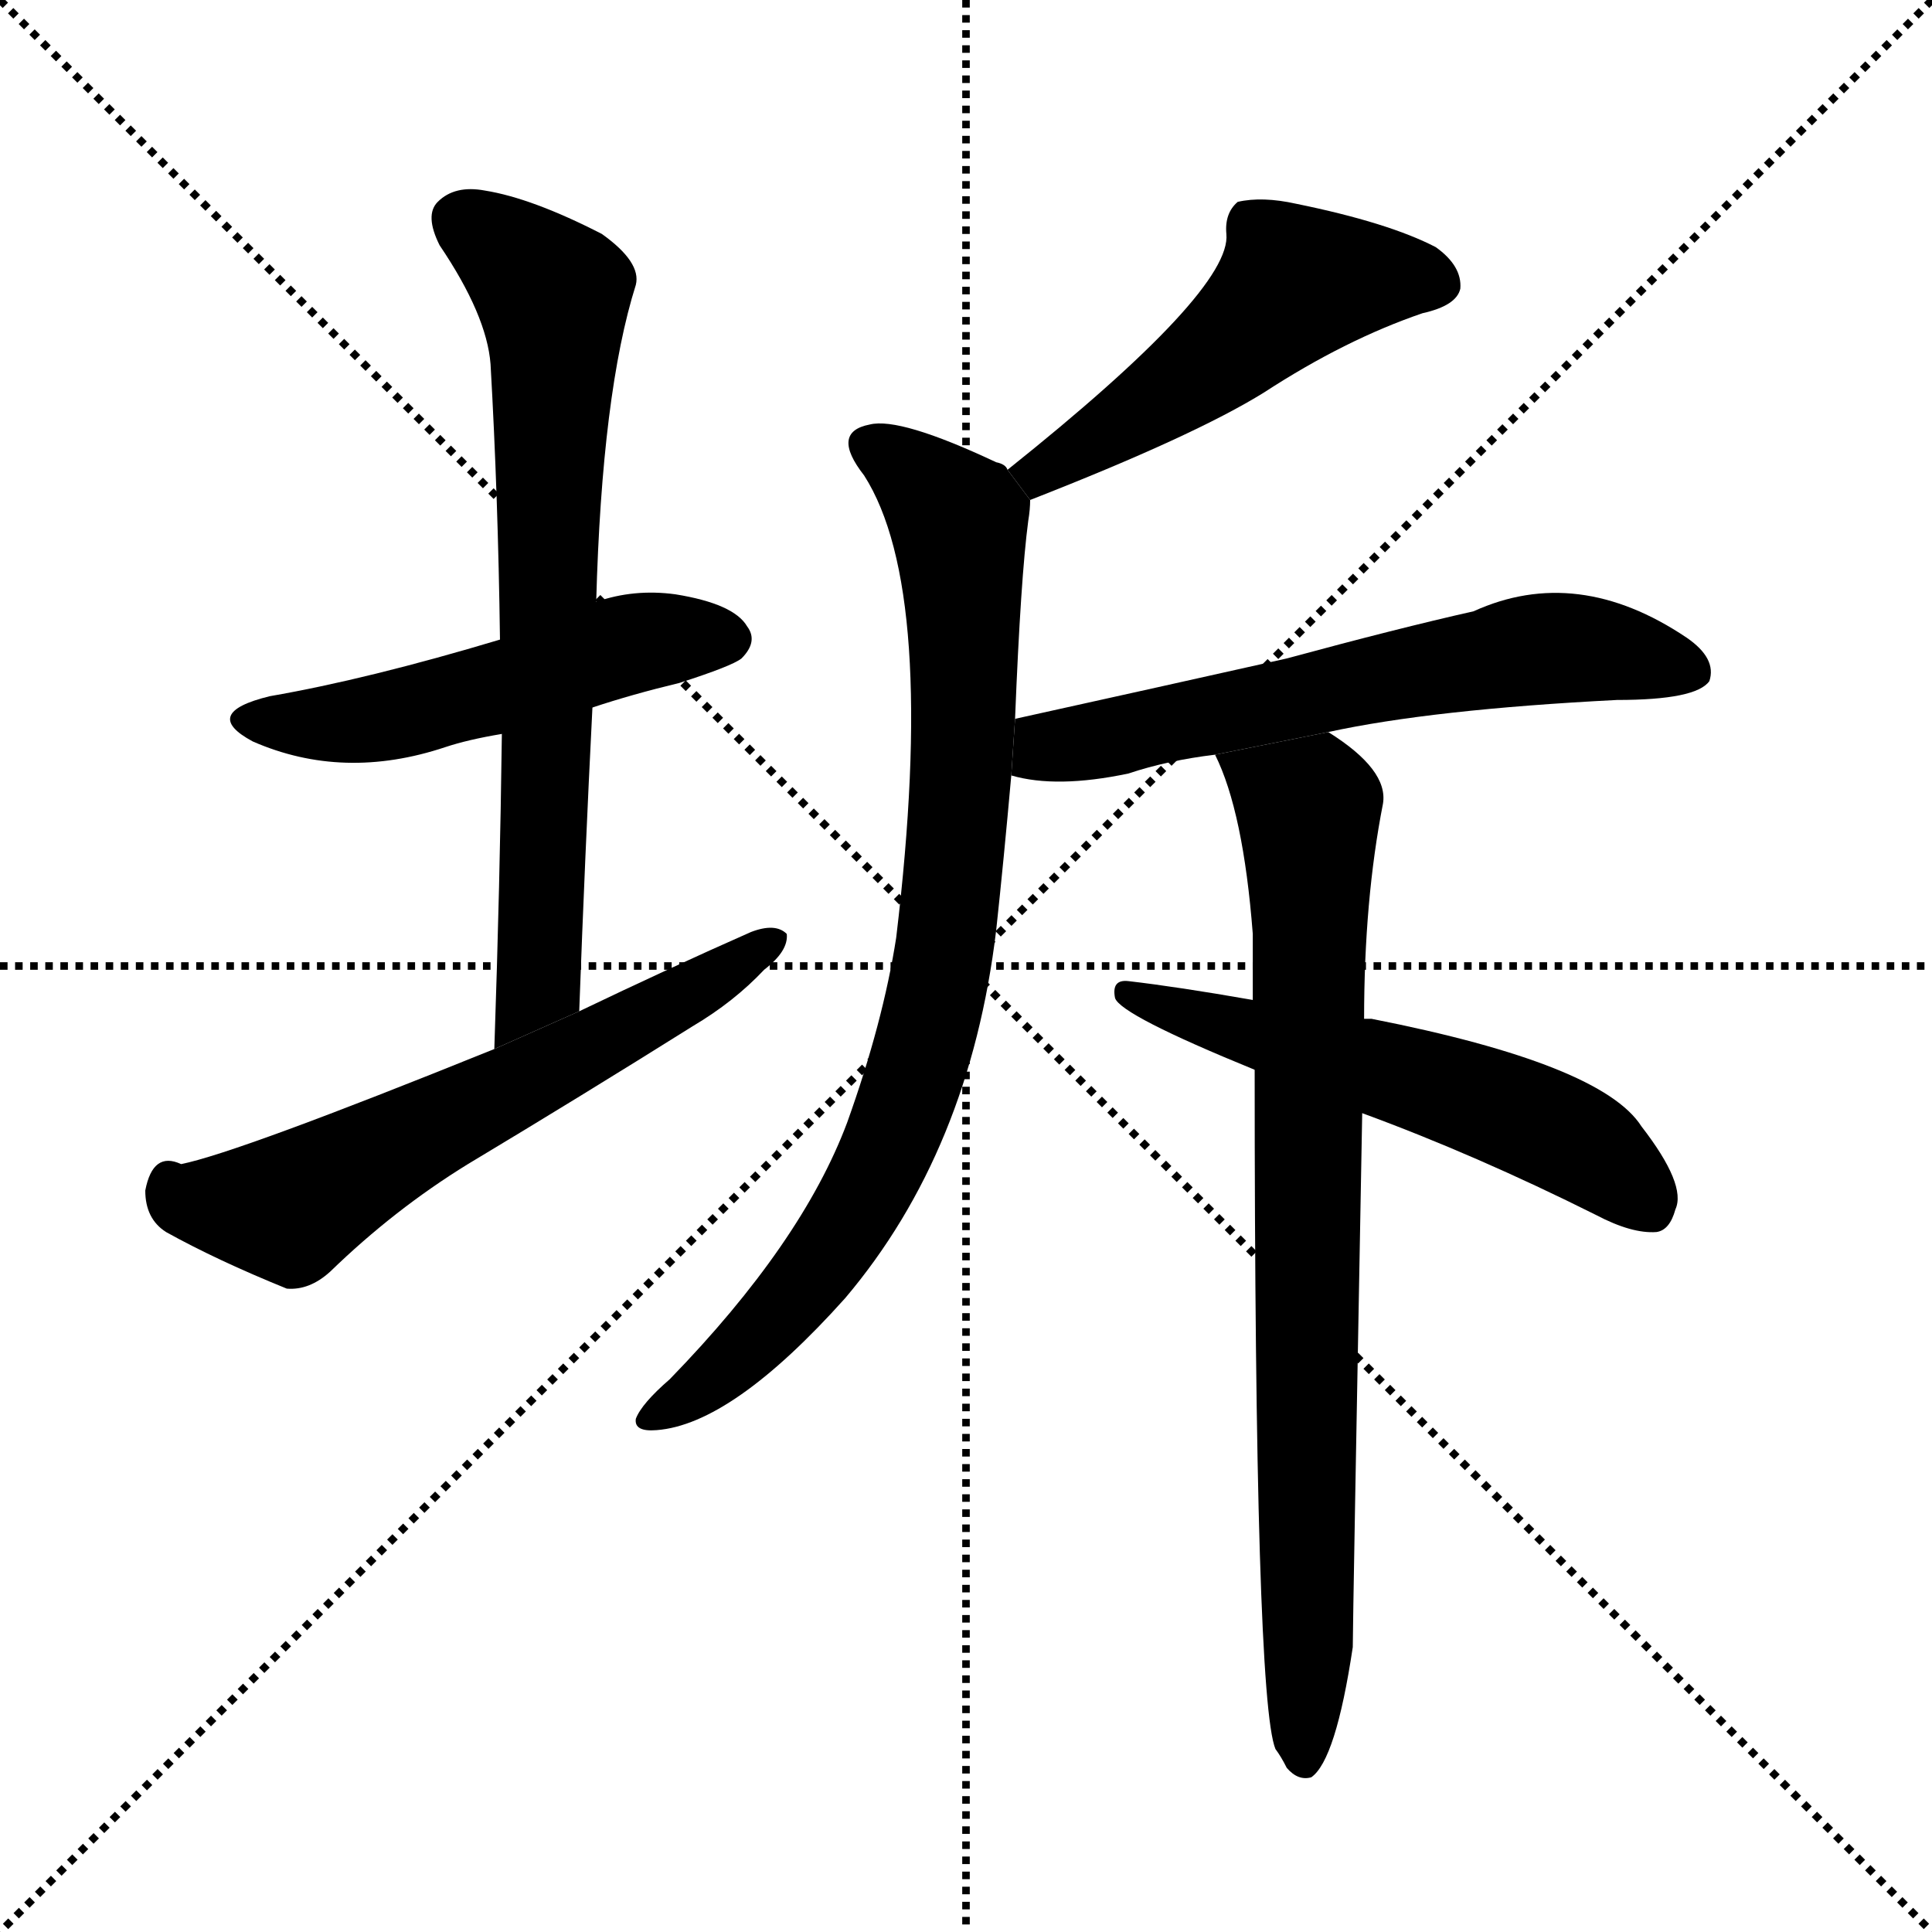 <svg version="1.1" viewBox="0 0 1024 1024" xmlns="http://www.w3.org/2000/svg">
  <g stroke="black" stroke-dasharray="1,1" stroke-width="1" transform="scale(4, 4)">
    <line x1="0" y1="0" x2="256" y2="256"></line>
    <line x1="256" y1="0" x2="0" y2="256"></line>
    <line x1="128" y1="0" x2="128" y2="256"></line>
    <line x1="0" y1="128" x2="256" y2="128"></line>
  </g>
  <g transform="scale(1, -1) translate(0, -900)">
    <style type="text/css">
      
        @keyframes keyframes0 {
          from {
            stroke: blue;
            stroke-dashoffset: 513;
            stroke-width: 128;
          }
          63% {
            animation-timing-function: step-end;
            stroke: blue;
            stroke-dashoffset: 0;
            stroke-width: 128;
          }
          to {
            stroke: black;
            stroke-width: 1024;
          }
        }
        #make-me-a-hanzi-animation-0 {
          animation: keyframes0 0.667s both;
          animation-delay: 0s;
          animation-timing-function: linear;
        }
      
        @keyframes keyframes1 {
          from {
            stroke: blue;
            stroke-dashoffset: 716;
            stroke-width: 128;
          }
          70% {
            animation-timing-function: step-end;
            stroke: blue;
            stroke-dashoffset: 0;
            stroke-width: 128;
          }
          to {
            stroke: black;
            stroke-width: 1024;
          }
        }
        #make-me-a-hanzi-animation-1 {
          animation: keyframes1 0.833s both;
          animation-delay: 0.667s;
          animation-timing-function: linear;
        }
      
        @keyframes keyframes2 {
          from {
            stroke: blue;
            stroke-dashoffset: 617;
            stroke-width: 128;
          }
          67% {
            animation-timing-function: step-end;
            stroke: blue;
            stroke-dashoffset: 0;
            stroke-width: 128;
          }
          to {
            stroke: black;
            stroke-width: 1024;
          }
        }
        #make-me-a-hanzi-animation-2 {
          animation: keyframes2 0.752s both;
          animation-delay: 1.5s;
          animation-timing-function: linear;
        }
      
        @keyframes keyframes3 {
          from {
            stroke: blue;
            stroke-dashoffset: 504;
            stroke-width: 128;
          }
          62% {
            animation-timing-function: step-end;
            stroke: blue;
            stroke-dashoffset: 0;
            stroke-width: 128;
          }
          to {
            stroke: black;
            stroke-width: 1024;
          }
        }
        #make-me-a-hanzi-animation-3 {
          animation: keyframes3 0.66s both;
          animation-delay: 2.252s;
          animation-timing-function: linear;
        }
      
        @keyframes keyframes4 {
          from {
            stroke: blue;
            stroke-dashoffset: 845;
            stroke-width: 128;
          }
          73% {
            animation-timing-function: step-end;
            stroke: blue;
            stroke-dashoffset: 0;
            stroke-width: 128;
          }
          to {
            stroke: black;
            stroke-width: 1024;
          }
        }
        #make-me-a-hanzi-animation-4 {
          animation: keyframes4 0.938s both;
          animation-delay: 2.912s;
          animation-timing-function: linear;
        }
      
        @keyframes keyframes5 {
          from {
            stroke: blue;
            stroke-dashoffset: 618;
            stroke-width: 128;
          }
          67% {
            animation-timing-function: step-end;
            stroke: blue;
            stroke-dashoffset: 0;
            stroke-width: 128;
          }
          to {
            stroke: black;
            stroke-width: 1024;
          }
        }
        #make-me-a-hanzi-animation-5 {
          animation: keyframes5 0.753s both;
          animation-delay: 3.85s;
          animation-timing-function: linear;
        }
      
        @keyframes keyframes6 {
          from {
            stroke: blue;
            stroke-dashoffset: 808;
            stroke-width: 128;
          }
          72% {
            animation-timing-function: step-end;
            stroke: blue;
            stroke-dashoffset: 0;
            stroke-width: 128;
          }
          to {
            stroke: black;
            stroke-width: 1024;
          }
        }
        #make-me-a-hanzi-animation-6 {
          animation: keyframes6 0.908s both;
          animation-delay: 4.603s;
          animation-timing-function: linear;
        }
      
        @keyframes keyframes7 {
          from {
            stroke: blue;
            stroke-dashoffset: 559;
            stroke-width: 128;
          }
          65% {
            animation-timing-function: step-end;
            stroke: blue;
            stroke-dashoffset: 0;
            stroke-width: 128;
          }
          to {
            stroke: black;
            stroke-width: 1024;
          }
        }
        #make-me-a-hanzi-animation-7 {
          animation: keyframes7 0.705s both;
          animation-delay: 5.511s;
          animation-timing-function: linear;
        }
      
    </style>
    
      <path d="M 314 525 Q 335 532 360 538 Q 388 547 393 551 Q 402 560 396 568 Q 389 580 358 585 Q 336 588 316 581 L 265 561 Q 195 540 143 531 Q 106 522 134 507 Q 182 486 236 504 Q 248 508 266 511 L 314 525 Z" fill="black"></path>
    
      <path d="M 307 364 Q 310 446 314 525 L 316 581 Q 319 692 337 749 Q 340 761 319 776 Q 282 795 257 799 Q 241 802 232 793 Q 225 786 233 770 Q 258 733 260 707 Q 264 637 265 561 L 266 511 Q 265 432 262 344 L 307 364 Z" fill="black"></path>
    
      <path d="M 262 344 Q 126 289 96 283 Q 81 290 77 269 Q 77 254 88 247 Q 115 232 152 217 Q 164 216 175 226 Q 209 259 248 283 Q 308 319 367 356 Q 389 369 405 386 Q 418 396 417 405 Q 411 411 398 406 Q 355 387 307 364 L 262 344 Z" fill="black"></path>
    
      <path d="M 546 635 Q 633 669 670 692 Q 713 720 754 734 Q 772 738 774 747 Q 775 759 761 769 Q 736 782 687 792 Q 669 796 656 793 Q 649 787 650 776 Q 653 746 534 651 L 546 635 Z" fill="black"></path>
    
      <path d="M 538 519 Q 541 594 545 624 Q 546 630 546 635 L 534 651 Q 533 654 528 655 Q 477 679 461 675 Q 440 671 458 648 Q 497 587 475 403 Q 468 358 449 305 Q 425 241 355 169 Q 340 156 337 148 Q 336 141 348 142 Q 388 145 448 212 Q 514 290 528 407 Q 532 444 536 489 L 538 519 Z" fill="black"></path>
    
      <path d="M 704 512 Q 759 524 857 529 Q 899 529 906 539 Q 910 551 894 562 Q 836 601 781 576 Q 741 567 682 551 Q 615 536 538 519 L 536 489 Q 560 482 598 490 Q 619 497 644 500 L 704 512 Z" fill="black"></path>
    
      <path d="M 723 360 Q 723 423 733 474 Q 736 492 704 512 L 644 500 Q 659 470 664 405 Q 664 389 664 370 L 665 333 Q 665 0 676 -27 Q 679 -31 682 -37 Q 688 -44 695 -42 Q 708 -33 717 27 Q 717 40 722 310 L 723 360 Z" fill="black"></path>
    
      <path d="M 722 310 Q 782 288 846 256 Q 865 246 878 247 Q 885 248 888 259 Q 894 272 870 303 Q 849 336 727 360 Q 724 360 723 360 L 664 370 Q 624 377 598 380 Q 589 381 591 371 Q 594 362 665 333 L 722 310 Z" fill="black"></path>
    
    
      <clipPath id="make-me-a-hanzi-clip-0">
        <path d="M 314 525 Q 335 532 360 538 Q 388 547 393 551 Q 402 560 396 568 Q 389 580 358 585 Q 336 588 316 581 L 265 561 Q 195 540 143 531 Q 106 522 134 507 Q 182 486 236 504 Q 248 508 266 511 L 314 525 Z"></path>
      </clipPath>
      <path clip-path="url(#make-me-a-hanzi-clip-0)" d="M 135 520 L 172 516 L 209 521 L 339 560 L 386 561" fill="none" id="make-me-a-hanzi-animation-0" stroke-dasharray="385 770" stroke-linecap="round"></path>
    
      <clipPath id="make-me-a-hanzi-clip-1">
        <path d="M 307 364 Q 310 446 314 525 L 316 581 Q 319 692 337 749 Q 340 761 319 776 Q 282 795 257 799 Q 241 802 232 793 Q 225 786 233 770 Q 258 733 260 707 Q 264 637 265 561 L 266 511 Q 265 432 262 344 L 307 364 Z"></path>
      </clipPath>
      <path clip-path="url(#make-me-a-hanzi-clip-1)" d="M 244 783 L 286 750 L 294 728 L 286 387 L 283 374 L 265 352" fill="none" id="make-me-a-hanzi-animation-1" stroke-dasharray="588 1176" stroke-linecap="round"></path>
    
      <clipPath id="make-me-a-hanzi-clip-2">
        <path d="M 262 344 Q 126 289 96 283 Q 81 290 77 269 Q 77 254 88 247 Q 115 232 152 217 Q 164 216 175 226 Q 209 259 248 283 Q 308 319 367 356 Q 389 369 405 386 Q 418 396 417 405 Q 411 411 398 406 Q 355 387 307 364 L 262 344 Z"></path>
      </clipPath>
      <path clip-path="url(#make-me-a-hanzi-clip-2)" d="M 90 271 L 103 262 L 154 259 L 411 402" fill="none" id="make-me-a-hanzi-animation-2" stroke-dasharray="489 978" stroke-linecap="round"></path>
    
      <clipPath id="make-me-a-hanzi-clip-3">
        <path d="M 546 635 Q 633 669 670 692 Q 713 720 754 734 Q 772 738 774 747 Q 775 759 761 769 Q 736 782 687 792 Q 669 796 656 793 Q 649 787 650 776 Q 653 746 534 651 L 546 635 Z"></path>
      </clipPath>
      <path clip-path="url(#make-me-a-hanzi-clip-3)" d="M 762 750 L 735 754 L 686 749 L 623 694 L 553 652 L 552 646" fill="none" id="make-me-a-hanzi-animation-3" stroke-dasharray="376 752" stroke-linecap="round"></path>
    
      <clipPath id="make-me-a-hanzi-clip-4">
        <path d="M 538 519 Q 541 594 545 624 Q 546 630 546 635 L 534 651 Q 533 654 528 655 Q 477 679 461 675 Q 440 671 458 648 Q 497 587 475 403 Q 468 358 449 305 Q 425 241 355 169 Q 340 156 337 148 Q 336 141 348 142 Q 388 145 448 212 Q 514 290 528 407 Q 532 444 536 489 L 538 519 Z"></path>
      </clipPath>
      <path clip-path="url(#make-me-a-hanzi-clip-4)" d="M 463 661 L 508 624 L 509 484 L 493 357 L 470 290 L 444 242 L 389 179 L 345 149" fill="none" id="make-me-a-hanzi-animation-4" stroke-dasharray="717 1434" stroke-linecap="round"></path>
    
      <clipPath id="make-me-a-hanzi-clip-5">
        <path d="M 704 512 Q 759 524 857 529 Q 899 529 906 539 Q 910 551 894 562 Q 836 601 781 576 Q 741 567 682 551 Q 615 536 538 519 L 536 489 Q 560 482 598 490 Q 619 497 644 500 L 704 512 Z"></path>
      </clipPath>
      <path clip-path="url(#make-me-a-hanzi-clip-5)" d="M 544 496 L 556 504 L 808 555 L 839 556 L 897 544" fill="none" id="make-me-a-hanzi-animation-5" stroke-dasharray="490 980" stroke-linecap="round"></path>
    
      <clipPath id="make-me-a-hanzi-clip-6">
        <path d="M 723 360 Q 723 423 733 474 Q 736 492 704 512 L 644 500 Q 659 470 664 405 Q 664 389 664 370 L 665 333 Q 665 0 676 -27 Q 679 -31 682 -37 Q 688 -44 695 -42 Q 708 -33 717 27 Q 717 40 722 310 L 723 360 Z"></path>
      </clipPath>
      <path clip-path="url(#make-me-a-hanzi-clip-6)" d="M 652 498 L 688 475 L 694 460 L 691 -33" fill="none" id="make-me-a-hanzi-animation-6" stroke-dasharray="680 1360" stroke-linecap="round"></path>
    
      <clipPath id="make-me-a-hanzi-clip-7">
        <path d="M 722 310 Q 782 288 846 256 Q 865 246 878 247 Q 885 248 888 259 Q 894 272 870 303 Q 849 336 727 360 Q 724 360 723 360 L 664 370 Q 624 377 598 380 Q 589 381 591 371 Q 594 362 665 333 L 722 310 Z"></path>
      </clipPath>
      <path clip-path="url(#make-me-a-hanzi-clip-7)" d="M 597 373 L 791 315 L 842 291 L 874 260" fill="none" id="make-me-a-hanzi-animation-7" stroke-dasharray="431 862" stroke-linecap="round"></path>
    
  </g>
</svg>
